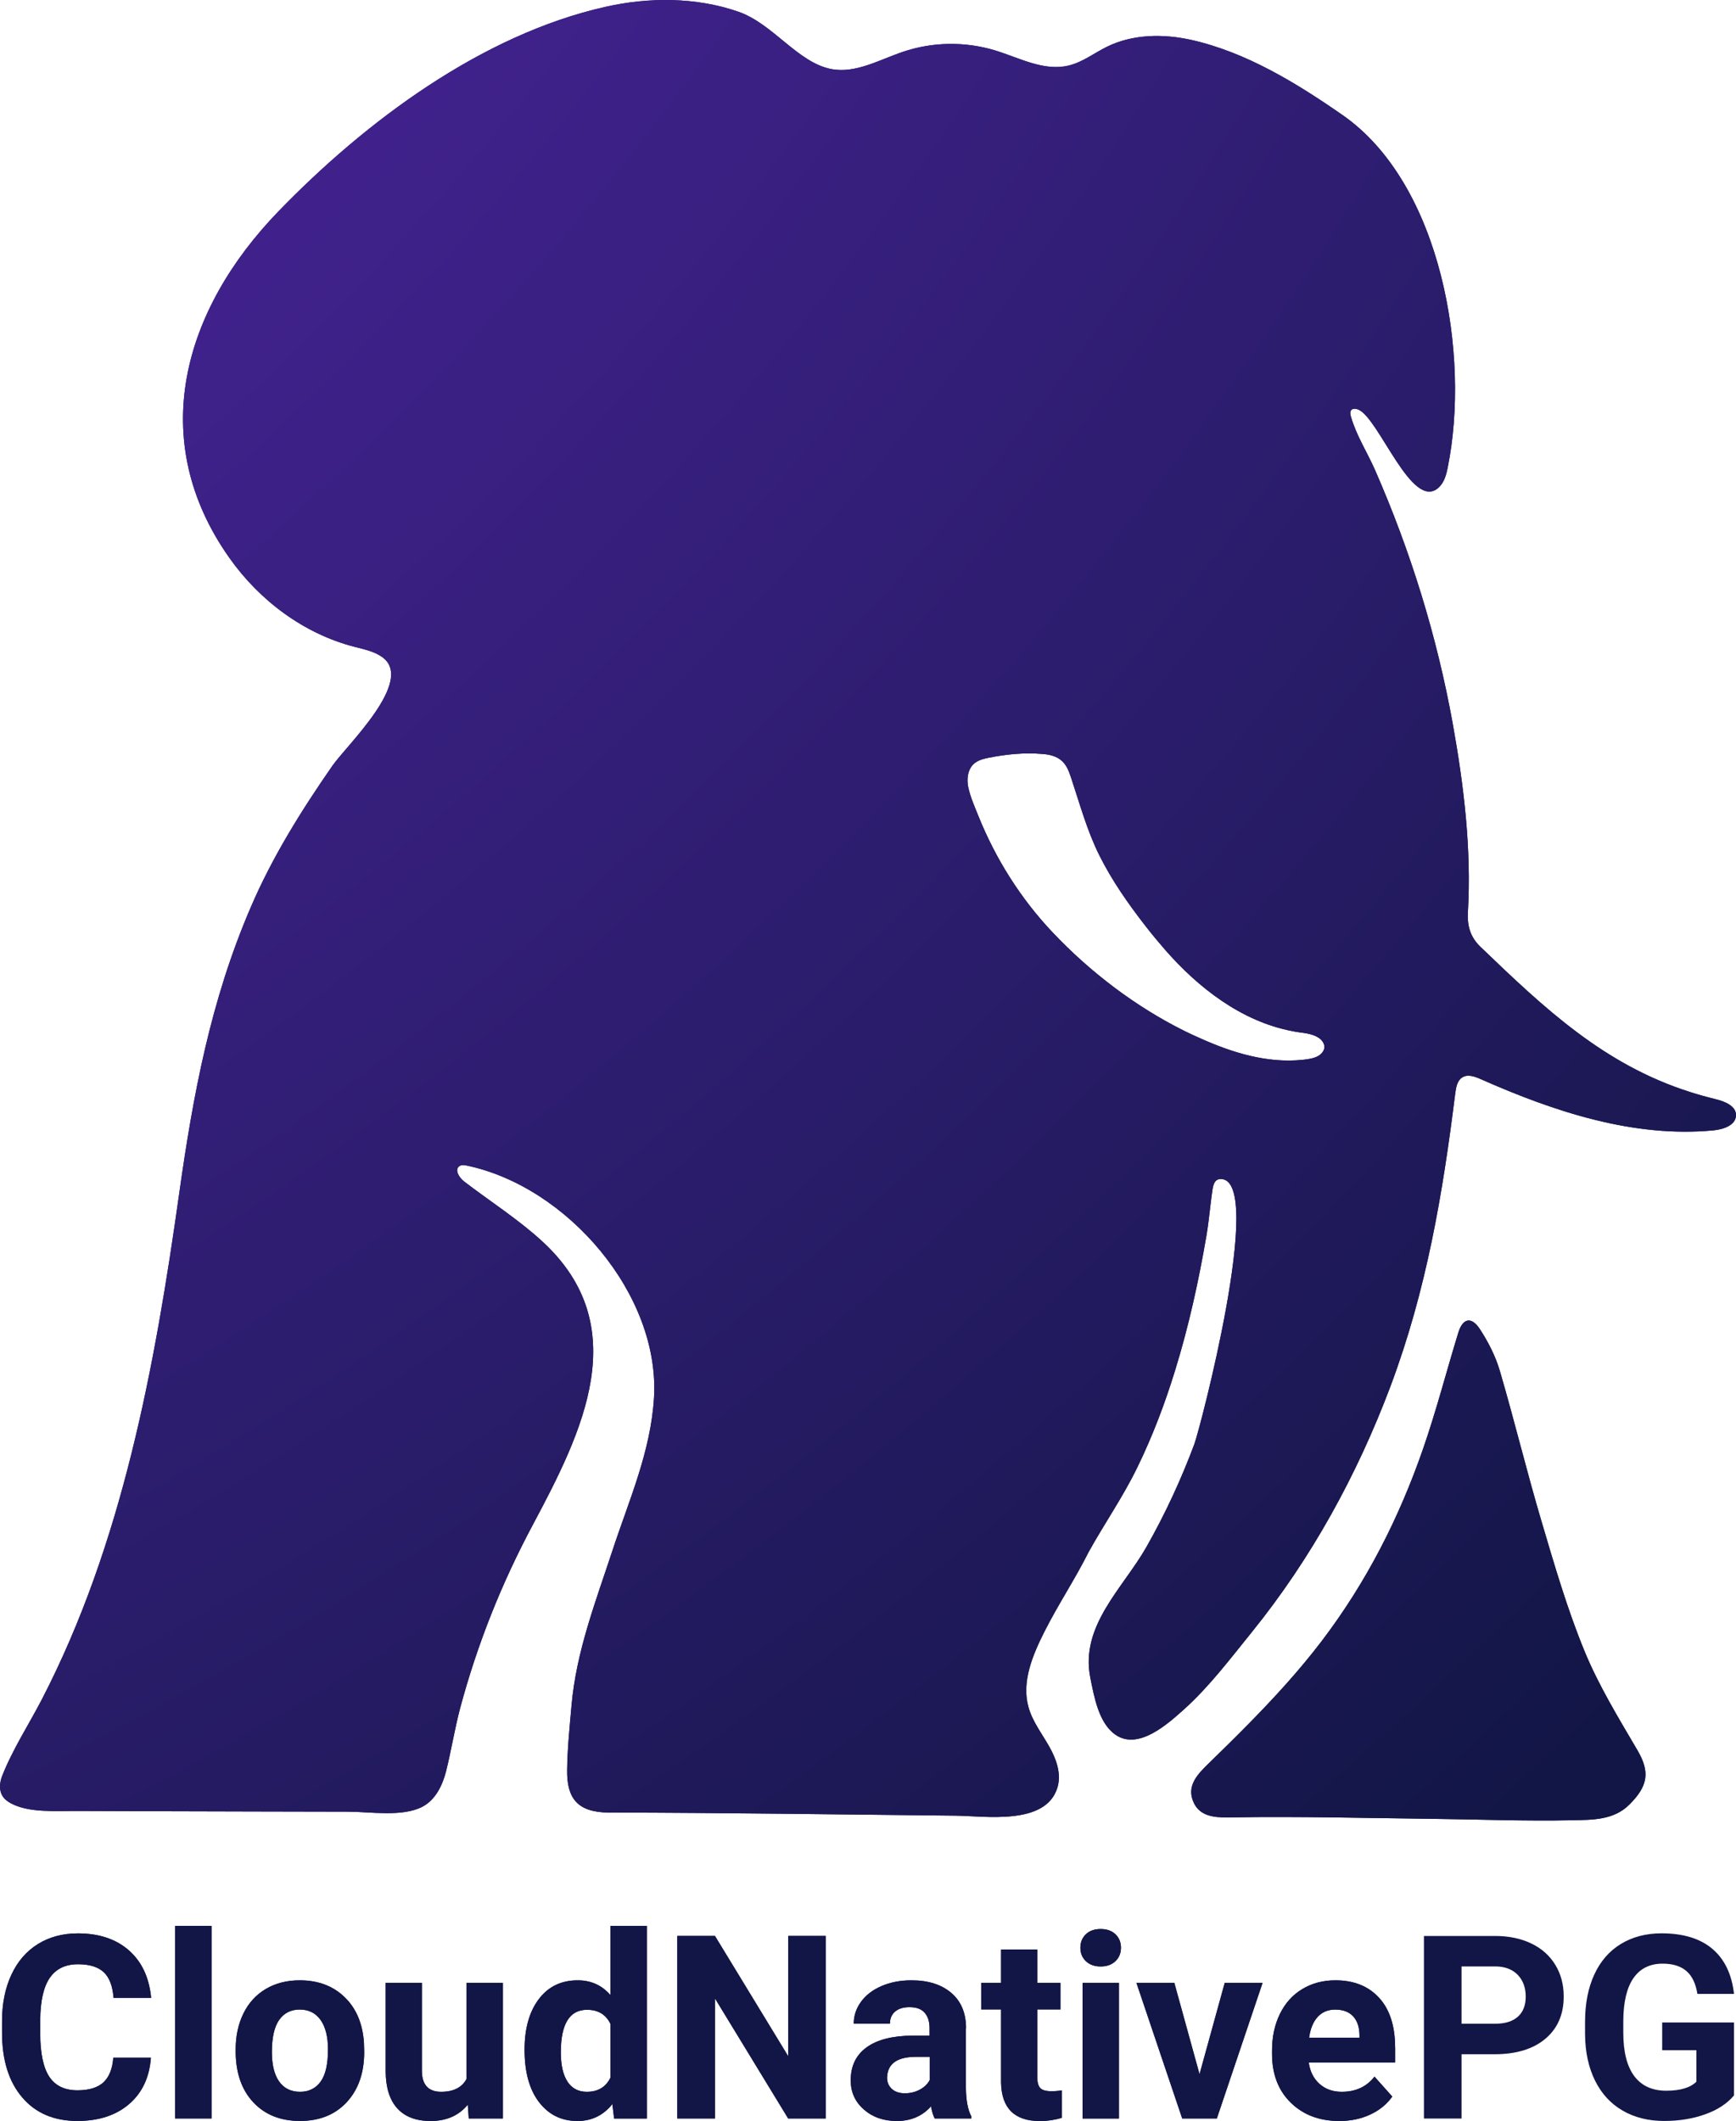 <?xml version="1.0" encoding="utf-8"?>
<!-- Generator: Adobe Illustrator 27.6.1, SVG Export Plug-In . SVG Version: 6.00 Build 0)  -->
<svg version="1.1" xmlns="http://www.w3.org/2000/svg" xmlns:xlink="http://www.w3.org/1999/xlink" x="0px" y="0px"
	 viewBox="39.57 36.802 349.971 427.538" style="enable-background:new 0 0 420 500;" xml:space="preserve">
<style type="text/css">
	.st0{fill:#121646;}
	.st1{fill:url(#SVGID_1_);}
	.st2{fill:url(#SVGID_00000155867176934933239400000010055260633525782145_);}
</style>
<g id="Layer_2">
</g>
<g id="Layer_1">
	<g>
		<g>
			<g>
				<path class="st0" d="M359,369.61c-3.49-8.49-6.07-17.37-8.68-26.19c-2.98-10.05-5.44-20.24-8.39-30.3
					c-0.87-2.96-2.34-5.84-4.04-8.43c-1.69-2.58-3.44-2.19-4.33,0.73c-2.4,7.81-4.44,15.75-7.12,23.46
					c-4.83,13.92-11.42,26.87-20.43,38.72c-4.5,5.91-9.53,11.39-14.73,16.68c-2.6,2.65-5.26,5.25-7.91,7.84
					c-2.33,2.27-4.76,4.65-3.12,8.1c1.27,2.67,4.11,2.93,6.73,2.91c0.38,0,0.75-0.01,1.12-0.01c13.44-0.22,26.88,0.15,40.32,0.3
					c9.38,0.11,18.77,0.49,28.15,0.28c3.96-0.09,8.3,0.04,11.52-3.2c3.62-3.64,4.2-6.42,1.6-10.87
					C365.86,383.09,361.86,376.57,359,369.61z"/>
				<path class="st0" d="M385.31,258.33c-1.75-0.43-3.46-0.9-5.12-1.44c-17.21-5.5-29.1-16.67-42.19-29.26
					c-2-1.93-2.65-4.13-2.51-6.89c0.74-12.86-0.81-25.56-3.07-38.17c-3.19-17.59-8.46-34.6-15.64-51.01
					c-1.62-3.68-3.77-6.93-4.89-10.84c-0.11-0.43-0.2-0.92,0.09-1.26c0.31-0.38,0.94-0.29,1.41-0.11
					c4.17,1.71,10.82,20.58,16.18,15.75c1.14-1.03,1.57-2.6,1.86-4.11c4.56-22.48-1.19-57.13-21.27-71.04
					c-9.22-6.4-19.34-12.61-30.41-15.1c-5.66-1.26-11.8-1.19-17.01,1.37c-2.58,1.26-4.91,3.12-7.72,3.79
					c-5,1.23-9.99-1.57-14.92-3.07c-5.99-1.8-12.52-1.71-18.45,0.29c-4.76,1.59-9.51,4.42-14.45,3.5
					c-6.84-1.28-11.78-9.18-18.87-11.6c-8.5-2.92-17.95-2.92-26.66-0.96c-25,5.61-48.47,23.16-65.95,41.22
					c-19.19,19.81-26.82,46.02-9.85,69.94c6.06,8.55,14.97,15.21,25.13,17.84c1.97,0.52,4.06,0.92,5.7,2.13
					c6.46,4.8-7.18,17.66-10.1,21.83c-6.28,9.04-12.14,18.42-16.49,28.57c-8.08,18.78-11.6,37.68-14.43,57.78
					c-4.89,34.78-11.44,70.53-27.71,101.94c-2.63,5.05-5.9,10.08-7.97,15.37c-0.49,1.26-0.65,2.74,0,3.9
					c0.38,0.67,1.01,1.19,1.68,1.55c3.64,2.02,9.16,1.57,13.17,1.59c12.12,0.04,24.24,0.09,36.37,0.11
					c6.17,0.02,12.34,0.04,18.51,0.04c4.44,0,10.97,1.12,15.01-1.01c2.6-1.37,4.04-4.29,4.76-7.16c1.05-4.22,1.73-8.55,2.85-12.77
					c3.46-12.9,8.37-25.18,14.68-36.98c10.01-18.74,20.46-39.92,1.88-57.02c-4.89-4.49-10.52-8.06-15.78-12.09
					c-1.01-0.79-2-2.38-0.94-3.1c0.4-0.29,0.97-0.22,1.48-0.11c20.26,4.24,39,26.01,37.74,46.85c-0.67,10.88-5.05,20.64-8.37,30.74
					c-3.37,10.26-7.32,20.4-8.26,31.3c-0.38,4.31-0.83,8.66-0.88,12.99c-0.07,5.61,2.04,8.5,8.42,8.53
					c23.32,0.04,46.63,0.4,69.95,0.63c5.92,0.07,18.09,2.02,20.46-5.63c0.88-2.83-0.25-5.86-1.71-8.42
					c-1.46-2.56-3.32-4.96-4.11-7.81c-1.44-5.09,0.81-10.46,3.19-15.19c2.76-5.48,6.19-10.61,8.93-16.09
					c3.21-5.79,6.98-11.18,9.87-17.17c3.05-6.26,5.52-12.79,7.56-19.43c2.76-8.91,4.76-18.04,6.33-27.22
					c0.34-1.99,0.55-3.99,0.79-5.99c0.12-1.01,0.24-2.01,0.39-3.02c0.16-1.13,0.41-2.46,1.87-2.35c8.7,0.61-4.36,50.4-5.5,53.44
					c-2.67,7.14-5.88,14.07-9.65,20.71c-4.73,8.33-13.44,15.89-11.31,26.41c0.76,3.73,1.66,9.07,5.03,11.42
					c4.62,3.25,10.57-2.15,13.85-5.09c5.16-4.65,9.31-10.19,13.67-15.57c11.98-14.81,21.21-31.66,27.92-49.46
					c7.29-19.43,10.55-38.75,13.1-59.22c0.16-1.17,0.4-2.49,1.39-3.12c1.12-0.72,2.58-0.18,3.79,0.36
					c14.81,6.55,30.81,11.85,46.92,10.3c1.97-0.2,4.44-1.03,4.49-3.01C389.61,259.72,387.21,258.78,385.31,258.33z M306.52,248.21
					c-0.16,0.56-0.58,1.05-1.08,1.37c-0.94,0.58-2.2,0.74-3.28,0.85c-7.18,0.74-14.25-1.46-20.71-4.38
					c-1.03-0.45-2.06-0.92-3.1-1.44c-9.85-4.89-19.01-11.87-26.57-19.86c-6.42-6.78-11.49-14.81-14.97-23.47
					c-0.74-1.84-1.62-3.81-2.04-5.77c-0.36-1.66-0.13-3.61,1.14-4.76c0.81-0.72,1.91-0.99,2.96-1.21c3.52-0.7,7.27-1.08,10.84-0.76
					c1.46,0.09,2.98,0.47,4.02,1.48c0.92,0.87,1.37,2.11,1.77,3.32c1.75,5.25,3.21,10.66,5.7,15.64c2.51,5.05,5.83,9.78,9.29,14.23
					c1.26,1.62,2.56,3.19,3.9,4.73c6.66,7.65,15.42,14.5,25.65,16.45c0.4,0.09,0.81,0.16,1.23,0.22c1.41,0.2,2.9,0.34,4.11,1.12
					c0.58,0.38,1.1,0.99,1.17,1.68C306.56,247.85,306.56,248.03,306.52,248.21z"/>
			</g>
		</g>
		<g>
			<g>
				<radialGradient id="SVGID_1_" cx="-302.723" cy="-304.034" r="1177.455" gradientUnits="userSpaceOnUse">
					<stop  offset="0" style="stop-color:#732DD9"/>
					<stop  offset="0.118" style="stop-color:#6A2BCB"/>
					<stop  offset="0.343" style="stop-color:#5125A5"/>
					<stop  offset="0.649" style="stop-color:#291C69"/>
					<stop  offset="0.814" style="stop-color:#121646"/>
					<stop  offset="1" style="stop-color:#121646"/>
				</radialGradient>
				<path class="st1" d="M359,369.61c-3.49-8.49-6.07-17.37-8.68-26.19c-2.98-10.05-5.44-20.24-8.39-30.3
					c-0.87-2.96-2.34-5.84-4.04-8.43c-1.69-2.58-3.44-2.19-4.33,0.73c-2.4,7.81-4.44,15.75-7.12,23.46
					c-4.83,13.92-11.42,26.87-20.43,38.72c-4.5,5.91-9.53,11.39-14.73,16.68c-2.6,2.65-5.26,5.25-7.91,7.84
					c-2.33,2.27-4.76,4.65-3.12,8.1c1.27,2.67,4.11,2.93,6.73,2.91c0.38,0,0.75-0.01,1.12-0.01c13.44-0.22,26.88,0.15,40.32,0.3
					c9.38,0.11,18.77,0.49,28.15,0.28c3.96-0.09,8.3,0.04,11.52-3.2c3.62-3.64,4.2-6.42,1.6-10.87
					C365.86,383.09,361.86,376.57,359,369.61z"/>
				
					<radialGradient id="SVGID_00000142875328974202796550000005776013639545705360_" cx="-302.723" cy="-304.034" r="1177.455" gradientUnits="userSpaceOnUse">
					<stop  offset="0" style="stop-color:#732DD9"/>
					<stop  offset="0.118" style="stop-color:#6A2BCB"/>
					<stop  offset="0.343" style="stop-color:#5125A5"/>
					<stop  offset="0.649" style="stop-color:#291C69"/>
					<stop  offset="0.814" style="stop-color:#121646"/>
					<stop  offset="1" style="stop-color:#121646"/>
				</radialGradient>
				<path style="fill:url(#SVGID_00000142875328974202796550000005776013639545705360_);" d="M385.31,258.33
					c-1.75-0.43-3.46-0.9-5.12-1.44c-17.21-5.5-29.1-16.67-42.19-29.26c-2-1.93-2.65-4.13-2.51-6.89
					c0.74-12.86-0.81-25.56-3.07-38.17c-3.19-17.59-8.46-34.6-15.64-51.01c-1.62-3.68-3.77-6.93-4.89-10.84
					c-0.11-0.43-0.2-0.92,0.09-1.26c0.31-0.38,0.94-0.29,1.41-0.11c4.17,1.71,10.82,20.58,16.18,15.75c1.14-1.03,1.57-2.6,1.86-4.11
					c4.56-22.48-1.19-57.13-21.27-71.04c-9.22-6.4-19.34-12.61-30.41-15.1c-5.66-1.26-11.8-1.19-17.01,1.37
					c-2.58,1.26-4.91,3.12-7.72,3.79c-5,1.23-9.99-1.57-14.92-3.07c-5.99-1.8-12.52-1.71-18.45,0.29c-4.76,1.59-9.51,4.42-14.45,3.5
					c-6.84-1.28-11.78-9.18-18.87-11.6c-8.5-2.92-17.95-2.92-26.66-0.96c-25,5.61-48.47,23.16-65.95,41.22
					c-19.19,19.81-26.82,46.02-9.85,69.94c6.06,8.55,14.97,15.21,25.13,17.84c1.97,0.52,4.06,0.92,5.7,2.13
					c6.46,4.8-7.18,17.66-10.1,21.83c-6.28,9.04-12.14,18.42-16.49,28.57c-8.08,18.78-11.6,37.68-14.43,57.78
					c-4.89,34.78-11.44,70.53-27.71,101.94c-2.63,5.05-5.9,10.08-7.97,15.37c-0.49,1.26-0.65,2.74,0,3.9
					c0.38,0.67,1.01,1.19,1.68,1.55c3.64,2.02,9.16,1.57,13.17,1.59c12.12,0.04,24.24,0.09,36.37,0.11
					c6.17,0.02,12.34,0.04,18.51,0.04c4.44,0,10.97,1.12,15.01-1.01c2.6-1.37,4.04-4.29,4.76-7.16c1.05-4.22,1.73-8.55,2.85-12.77
					c3.46-12.9,8.37-25.18,14.68-36.98c10.01-18.74,20.46-39.92,1.88-57.02c-4.89-4.49-10.52-8.06-15.78-12.09
					c-1.01-0.79-2-2.38-0.94-3.1c0.4-0.29,0.97-0.22,1.48-0.11c20.26,4.24,39,26.01,37.74,46.85c-0.67,10.88-5.05,20.64-8.37,30.74
					c-3.37,10.26-7.32,20.4-8.26,31.3c-0.38,4.31-0.83,8.66-0.88,12.99c-0.07,5.61,2.04,8.5,8.42,8.53
					c23.32,0.04,46.63,0.4,69.95,0.63c5.92,0.07,18.09,2.02,20.46-5.63c0.88-2.83-0.25-5.86-1.71-8.42
					c-1.46-2.56-3.32-4.96-4.11-7.81c-1.44-5.09,0.81-10.46,3.19-15.19c2.76-5.48,6.19-10.61,8.93-16.09
					c3.21-5.79,6.98-11.18,9.87-17.17c3.05-6.26,5.52-12.79,7.56-19.43c2.76-8.91,4.76-18.04,6.33-27.22
					c0.34-1.99,0.55-3.99,0.79-5.99c0.12-1.01,0.24-2.01,0.39-3.02c0.16-1.13,0.41-2.46,1.87-2.35c8.7,0.61-4.36,50.4-5.5,53.44
					c-2.67,7.14-5.88,14.07-9.65,20.71c-4.73,8.33-13.44,15.89-11.31,26.41c0.76,3.73,1.66,9.07,5.03,11.42
					c4.62,3.25,10.57-2.15,13.85-5.09c5.16-4.65,9.31-10.19,13.67-15.57c11.98-14.81,21.21-31.66,27.92-49.46
					c7.29-19.43,10.55-38.75,13.1-59.22c0.16-1.17,0.4-2.49,1.39-3.12c1.12-0.72,2.58-0.18,3.79,0.36
					c14.81,6.55,30.81,11.85,46.92,10.3c1.97-0.2,4.44-1.03,4.49-3.01C389.61,259.72,387.21,258.78,385.31,258.33z M306.52,248.21
					c-0.16,0.56-0.58,1.05-1.08,1.37c-0.94,0.58-2.2,0.74-3.28,0.85c-7.18,0.74-14.25-1.46-20.71-4.38
					c-1.03-0.45-2.06-0.92-3.1-1.44c-9.85-4.89-19.01-11.87-26.57-19.86c-6.42-6.78-11.49-14.81-14.97-23.47
					c-0.74-1.84-1.62-3.81-2.04-5.77c-0.36-1.66-0.13-3.61,1.14-4.76c0.81-0.72,1.91-0.99,2.96-1.21c3.52-0.7,7.27-1.08,10.84-0.76
					c1.46,0.09,2.98,0.47,4.02,1.48c0.92,0.87,1.37,2.11,1.77,3.32c1.75,5.25,3.21,10.66,5.7,15.64c2.51,5.05,5.83,9.78,9.29,14.23
					c1.26,1.62,2.56,3.19,3.9,4.73c6.66,7.65,15.42,14.5,25.65,16.45c0.4,0.09,0.81,0.16,1.23,0.22c1.41,0.2,2.9,0.34,4.11,1.12
					c0.58,0.38,1.1,0.99,1.17,1.68C306.56,247.85,306.56,248.03,306.52,248.21z"/>
			</g>
		</g>
	</g>
	<g>
		<g>
			<g>
				<path class="st0" d="M49.62,435.45c1.26-1.81,3.15-2.72,5.67-2.72c2.33,0,4.06,0.54,5.19,1.6c1.14,1.07,1.8,2.79,1.98,5.17h7.58
					c-0.4-4.11-1.9-7.3-4.5-9.58c-2.6-2.27-6.02-3.41-10.26-3.41c-3.07,0-5.76,0.72-8.08,2.16c-2.32,1.44-4.1,3.51-5.35,6.21
					c-1.25,2.7-1.87,5.81-1.87,9.35v2.25c0,5.54,1.35,9.9,4.06,13.08c2.7,3.18,6.42,4.76,11.13,4.76c4.31,0,7.79-1.14,10.43-3.41
					c2.64-2.27,4.1-5.39,4.39-9.35h-7.58c-0.17,2.24-0.83,3.9-1.98,4.97c-1.15,1.07-2.9,1.61-5.24,1.61c-2.6,0-4.49-0.92-5.7-2.76
					c-1.2-1.84-1.81-4.74-1.81-8.72v-2.78C47.72,440.07,48.36,437.26,49.62,435.45z"/>
				<rect x="74.88" y="425" class="st0" width="7.33" height="38.82"/>
				<path class="st0" d="M109.04,439.36c-2.33-2.26-5.35-3.39-9.04-3.39c-2.6,0-4.87,0.58-6.84,1.74c-1.96,1.16-3.47,2.81-4.51,4.93
					c-1.04,2.12-1.57,4.54-1.57,7.25v0.33c0,4.35,1.18,7.79,3.53,10.31c2.35,2.53,5.5,3.79,9.44,3.79c3.94,0,7.09-1.27,9.43-3.8
					c2.34-2.54,3.51-5.9,3.51-10.1l-0.05-1.87C112.68,444.68,111.38,441.62,109.04,439.36z M104.2,456.4
					c-0.99,1.36-2.38,2.04-4.15,2.04c-1.82,0-3.22-0.69-4.2-2.06c-0.98-1.38-1.47-3.36-1.47-5.96c0-2.92,0.49-5.08,1.47-6.47
					c0.98-1.39,2.36-2.09,4.15-2.09c1.8,0,3.2,0.7,4.2,2.1c0.99,1.4,1.49,3.38,1.49,5.92C105.69,452.87,105.2,455.04,104.2,456.4z"
					/>
				<path class="st0" d="M133.62,455.86c-0.93,1.72-2.63,2.58-5.11,2.58c-2.6,0-3.89-1.43-3.89-4.28v-17.69h-7.3v17.92
					c0.03,3.25,0.82,5.72,2.36,7.41c1.54,1.68,3.78,2.53,6.71,2.53c3.18,0,5.68-1.1,7.48-3.29l0.2,2.78h6.88v-27.35h-7.33V455.86z"
					/>
				<path class="st0" d="M162.64,438.95c-1.74-1.99-3.93-2.98-6.6-2.98c-3.32,0-5.94,1.26-7.85,3.79
					c-1.91,2.53-2.87,5.92-2.87,10.19c0,4.52,0.97,8.04,2.92,10.58c1.95,2.54,4.53,3.8,7.75,3.8c2.86,0,5.21-1.14,7.03-3.41
					l0.35,2.91h6.6V425h-7.33V438.95z M162.64,455.58c-0.93,1.91-2.52,2.86-4.78,2.86c-1.7,0-3-0.68-3.89-2.05
					c-0.89-1.37-1.34-3.33-1.34-5.9c0-5.72,1.76-8.58,5.28-8.58c2.24,0,3.82,0.95,4.73,2.86V455.58z"/>
				<polygon class="st0" points="198.48,451.29 183.7,427.02 176.11,427.02 176.11,463.82 183.7,463.82 183.7,439.61 198.46,463.82 
					206.04,463.82 206.04,427.02 198.48,427.02 				"/>
				<path class="st0" d="M234.32,445.65c0-3.07-0.99-5.45-2.97-7.14c-1.98-1.69-4.66-2.54-8.03-2.54c-2.22,0-4.23,0.38-6.02,1.15
					c-1.79,0.77-3.17,1.82-4.15,3.17c-0.98,1.35-1.47,2.81-1.47,4.4h7.3c0-1.03,0.35-1.84,1.05-2.43c0.7-0.59,1.66-0.88,2.89-0.88
					c1.4,0,2.42,0.38,3.07,1.14c0.65,0.76,0.97,1.77,0.97,3.03v1.57h-3.36c-4.06,0.02-7.17,0.8-9.31,2.35
					c-2.15,1.55-3.22,3.77-3.22,6.67c0,2.36,0.88,4.31,2.64,5.86c1.76,1.55,3.98,2.33,6.66,2.33c2.83,0,5.13-0.99,6.9-2.96
					c0.15,0.98,0.4,1.79,0.73,2.45h7.38v-0.43c-0.71-1.33-1.07-3.29-1.09-5.89V445.65z M226.99,456.09
					c-0.44,0.81-1.11,1.45-2.02,1.93c-0.91,0.48-1.9,0.72-2.98,0.72c-1.11,0-1.99-0.29-2.63-0.88c-0.64-0.59-0.96-1.34-0.96-2.25
					l0.03-0.43c0.24-2.53,2.18-3.79,5.84-3.79h2.73V456.09z"/>
				<path class="st0" d="M249.26,457.66c-0.39-0.44-0.58-1.16-0.58-2.17v-13.65h4.68v-5.36h-4.68v-6.72h-7.3v6.72h-3.99v5.36h3.99
					v14.74c0.1,5.17,2.71,7.76,7.84,7.76c1.52,0,2.99-0.22,4.42-0.66v-5.54c-0.62,0.12-1.34,0.18-2.15,0.18
					C250.39,458.31,249.65,458.1,249.26,457.66z"/>
				<path class="st0" d="M261.47,425.63c-1.26,0-2.26,0.35-3,1.06c-0.73,0.71-1.1,1.61-1.1,2.7c0,1.11,0.37,2.02,1.12,2.73
					c0.75,0.71,1.74,1.06,2.97,1.06c1.23,0,2.22-0.35,2.97-1.06c0.75-0.71,1.12-1.62,1.12-2.73c0-1.1-0.37-2-1.11-2.7
					C263.71,425.99,262.72,425.63,261.47,425.63z"/>
				<rect x="257.81" y="436.48" class="st0" width="7.33" height="27.35"/>
				<polygon class="st0" points="281.39,454.9 276.31,436.48 268.67,436.48 277.9,463.82 284.88,463.82 294.1,436.48 286.47,436.48 
									"/>
				<path class="st0" d="M320.82,449.54c0-4.33-1.07-7.68-3.22-10.03c-2.15-2.36-5.09-3.54-8.83-3.54c-2.49,0-4.71,0.59-6.66,1.76
					c-1.95,1.17-3.45,2.84-4.51,5c-1.06,2.17-1.59,4.62-1.59,7.37v0.71c0,4.09,1.26,7.37,3.78,9.83c2.52,2.46,5.78,3.69,9.79,3.69
					c2.27,0,4.35-0.43,6.22-1.3c1.87-0.87,3.35-2.08,4.45-3.63l-3.59-4.02c-1.58,2.04-3.78,3.06-6.6,3.06
					c-1.82,0-3.32-0.54-4.51-1.62c-1.19-1.08-1.9-2.51-2.14-4.3h17.42V449.54z M313.64,447.55h-10.16c0.25-1.83,0.83-3.23,1.73-4.21
					c0.9-0.98,2.08-1.47,3.53-1.47c1.55,0,2.75,0.44,3.59,1.33c0.84,0.89,1.28,2.15,1.31,3.77V447.55z"/>
			</g>
			<g>
				<path class="st0" d="M49.62,435.45c1.26-1.81,3.15-2.72,5.67-2.72c2.33,0,4.06,0.54,5.19,1.6c1.14,1.07,1.8,2.79,1.98,5.17h7.58
					c-0.4-4.11-1.9-7.3-4.5-9.58c-2.6-2.27-6.02-3.41-10.26-3.41c-3.07,0-5.76,0.72-8.08,2.16c-2.32,1.44-4.1,3.51-5.35,6.21
					c-1.25,2.7-1.87,5.81-1.87,9.35v2.25c0,5.54,1.35,9.9,4.06,13.08c2.7,3.18,6.42,4.76,11.13,4.76c4.31,0,7.79-1.14,10.43-3.41
					c2.64-2.27,4.1-5.39,4.39-9.35h-7.58c-0.17,2.24-0.83,3.9-1.98,4.97c-1.15,1.07-2.9,1.61-5.24,1.61c-2.6,0-4.49-0.92-5.7-2.76
					c-1.2-1.84-1.81-4.74-1.81-8.72v-2.78C47.72,440.07,48.36,437.26,49.62,435.45z"/>
				<rect x="74.88" y="425" class="st0" width="7.33" height="38.82"/>
				<path class="st0" d="M109.04,439.36c-2.33-2.26-5.35-3.39-9.04-3.39c-2.6,0-4.87,0.58-6.84,1.74c-1.96,1.16-3.47,2.81-4.51,4.93
					c-1.04,2.12-1.57,4.54-1.57,7.25v0.33c0,4.35,1.18,7.79,3.53,10.31c2.35,2.53,5.5,3.79,9.44,3.79c3.94,0,7.09-1.27,9.43-3.8
					c2.34-2.54,3.51-5.9,3.51-10.1l-0.05-1.87C112.68,444.68,111.38,441.62,109.04,439.36z M104.2,456.4
					c-0.99,1.36-2.38,2.04-4.15,2.04c-1.82,0-3.22-0.69-4.2-2.06c-0.98-1.38-1.47-3.36-1.47-5.96c0-2.92,0.49-5.08,1.47-6.47
					c0.98-1.39,2.36-2.09,4.15-2.09c1.8,0,3.2,0.7,4.2,2.1c0.99,1.4,1.49,3.38,1.49,5.92C105.69,452.87,105.2,455.04,104.2,456.4z"
					/>
				<path class="st0" d="M133.62,455.86c-0.93,1.72-2.63,2.58-5.11,2.58c-2.6,0-3.89-1.43-3.89-4.28v-17.69h-7.3v17.92
					c0.03,3.25,0.82,5.72,2.36,7.41c1.54,1.68,3.78,2.53,6.71,2.53c3.18,0,5.68-1.1,7.48-3.29l0.2,2.78h6.88v-27.35h-7.33V455.86z"
					/>
				<path class="st0" d="M162.64,438.95c-1.74-1.99-3.93-2.98-6.6-2.98c-3.32,0-5.94,1.26-7.85,3.79
					c-1.91,2.53-2.87,5.92-2.87,10.19c0,4.52,0.97,8.04,2.92,10.58c1.95,2.54,4.53,3.8,7.75,3.8c2.86,0,5.21-1.14,7.03-3.41
					l0.35,2.91h6.6V425h-7.33V438.95z M162.64,455.58c-0.93,1.91-2.52,2.86-4.78,2.86c-1.7,0-3-0.68-3.89-2.05
					c-0.89-1.37-1.34-3.33-1.34-5.9c0-5.72,1.76-8.58,5.28-8.58c2.24,0,3.82,0.95,4.73,2.86V455.58z"/>
				<polygon class="st0" points="198.48,451.29 183.7,427.02 176.11,427.02 176.11,463.82 183.7,463.82 183.7,439.61 198.46,463.82 
					206.04,463.82 206.04,427.02 198.48,427.02 				"/>
				<path class="st0" d="M234.32,445.65c0-3.07-0.99-5.45-2.97-7.14c-1.98-1.69-4.66-2.54-8.03-2.54c-2.22,0-4.23,0.38-6.02,1.15
					c-1.79,0.77-3.17,1.82-4.15,3.17c-0.98,1.35-1.47,2.81-1.47,4.4h7.3c0-1.03,0.35-1.84,1.05-2.43c0.7-0.59,1.66-0.88,2.89-0.88
					c1.4,0,2.42,0.38,3.07,1.14c0.65,0.76,0.97,1.77,0.97,3.03v1.57h-3.36c-4.06,0.02-7.17,0.8-9.31,2.35
					c-2.15,1.55-3.22,3.77-3.22,6.67c0,2.36,0.88,4.31,2.64,5.86c1.76,1.55,3.98,2.33,6.66,2.33c2.83,0,5.13-0.99,6.9-2.96
					c0.15,0.98,0.4,1.79,0.73,2.45h7.38v-0.43c-0.71-1.33-1.07-3.29-1.09-5.89V445.65z M226.99,456.09
					c-0.44,0.81-1.11,1.45-2.02,1.93c-0.91,0.48-1.9,0.72-2.98,0.72c-1.11,0-1.99-0.29-2.63-0.88c-0.64-0.59-0.96-1.34-0.96-2.25
					l0.03-0.43c0.24-2.53,2.18-3.79,5.84-3.79h2.73V456.09z"/>
				<path class="st0" d="M249.26,457.66c-0.39-0.44-0.58-1.16-0.58-2.17v-13.65h4.68v-5.36h-4.68v-6.72h-7.3v6.72h-3.99v5.36h3.99
					v14.74c0.1,5.17,2.71,7.76,7.84,7.76c1.52,0,2.99-0.22,4.42-0.66v-5.54c-0.62,0.12-1.34,0.18-2.15,0.18
					C250.39,458.31,249.65,458.1,249.26,457.66z"/>
				<path class="st0" d="M261.47,425.63c-1.26,0-2.26,0.35-3,1.06c-0.73,0.71-1.1,1.61-1.1,2.7c0,1.11,0.37,2.02,1.12,2.73
					c0.75,0.71,1.74,1.06,2.97,1.06c1.23,0,2.22-0.35,2.97-1.06c0.75-0.71,1.12-1.62,1.12-2.73c0-1.1-0.37-2-1.11-2.7
					C263.71,425.99,262.72,425.63,261.47,425.63z"/>
				<rect x="257.81" y="436.48" class="st0" width="7.33" height="27.35"/>
				<polygon class="st0" points="281.39,454.9 276.31,436.48 268.67,436.48 277.9,463.82 284.88,463.82 294.1,436.48 286.47,436.48 
									"/>
				<path class="st0" d="M320.82,449.54c0-4.33-1.07-7.68-3.22-10.03c-2.15-2.36-5.09-3.54-8.83-3.54c-2.49,0-4.71,0.59-6.66,1.76
					c-1.95,1.17-3.45,2.84-4.51,5c-1.06,2.17-1.59,4.62-1.59,7.37v0.71c0,4.09,1.26,7.37,3.78,9.83c2.52,2.46,5.78,3.69,9.79,3.69
					c2.27,0,4.35-0.43,6.22-1.3c1.87-0.87,3.35-2.08,4.45-3.63l-3.59-4.02c-1.58,2.04-3.78,3.06-6.6,3.06
					c-1.82,0-3.32-0.54-4.51-1.62c-1.19-1.08-1.9-2.51-2.14-4.3h17.42V449.54z M313.64,447.55h-10.16c0.25-1.83,0.83-3.23,1.73-4.21
					c0.9-0.98,2.08-1.47,3.53-1.47c1.55,0,2.75,0.44,3.59,1.33c0.84,0.89,1.28,2.15,1.31,3.77V447.55z"/>
			</g>
		</g>
		<g>
			<path class="st0" d="M334.21,450.86v12.97h-7.58v-36.8h14.36c2.76,0,5.19,0.51,7.29,1.52c2.1,1.01,3.71,2.45,4.84,4.31
				c1.13,1.86,1.69,3.98,1.69,6.36c0,3.61-1.23,6.45-3.7,8.53c-2.47,2.08-5.89,3.12-10.25,3.12H334.21z M334.21,444.72h6.77
				c2.01,0,3.53-0.47,4.59-1.42c1.05-0.94,1.58-2.29,1.58-4.04c0-1.8-0.53-3.26-1.59-4.37s-2.53-1.68-4.4-1.72h-6.95V444.72z"/>
			<path class="st0" d="M389.14,459.17c-1.36,1.63-3.29,2.9-5.79,3.8c-2.49,0.9-5.26,1.35-8.29,1.35c-3.18,0-5.98-0.7-8.38-2.09
				c-2.4-1.39-4.25-3.41-5.56-6.05c-1.31-2.65-1.98-5.75-2.01-9.33v-2.5c0-3.67,0.62-6.85,1.86-9.54c1.24-2.69,3.02-4.74,5.36-6.17
				c2.33-1.42,5.07-2.14,8.2-2.14c4.36,0,7.78,1.04,10.24,3.12c2.46,2.08,3.92,5.11,4.37,9.09h-7.38c-0.34-2.11-1.08-3.65-2.24-4.63
				c-1.15-0.98-2.74-1.47-4.76-1.47c-2.58,0-4.54,0.97-5.89,2.91c-1.35,1.94-2.03,4.82-2.05,8.64v2.35c0,3.86,0.73,6.77,2.2,8.75
				c1.47,1.97,3.61,2.96,6.45,2.96c2.85,0,4.88-0.61,6.09-1.82v-6.34h-6.9v-5.59h14.48V459.17z"/>
		</g>
	</g>
</g>
</svg>
